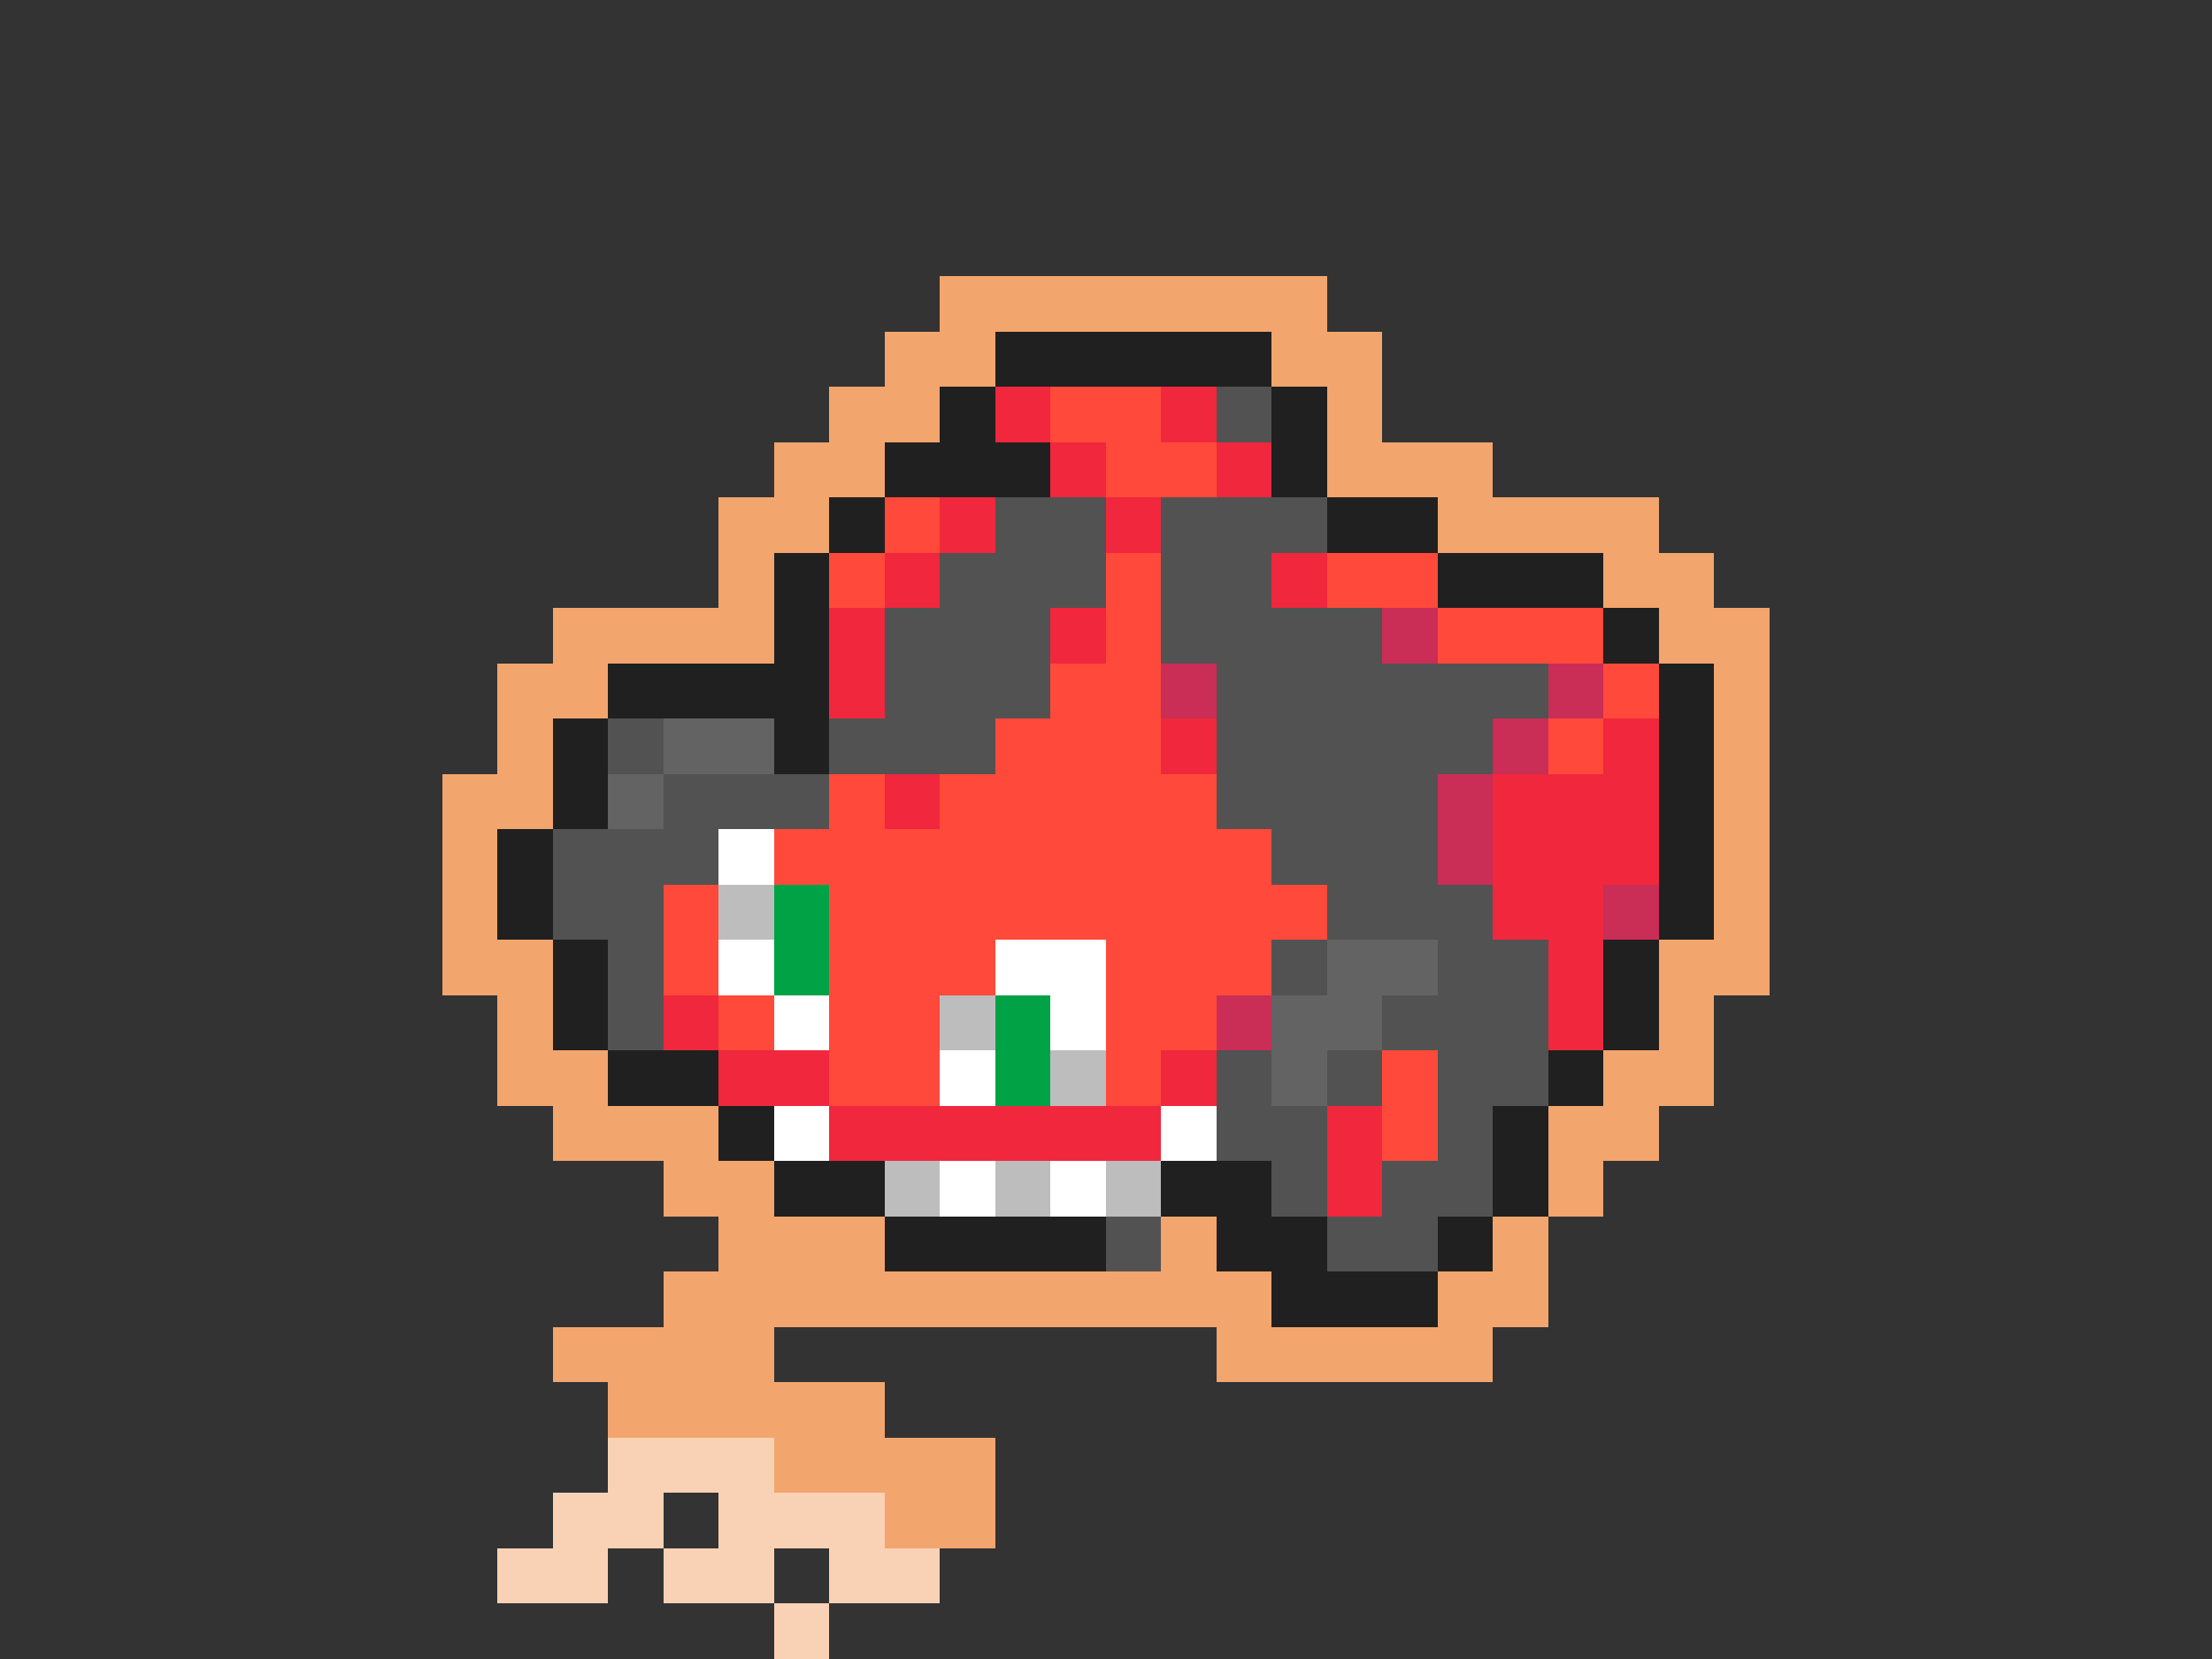 <svg xmlns="http://www.w3.org/2000/svg" viewBox="0 -0.5 40 30" shape-rendering="crispEdges">
<rect x="0" y="-0.5" width="40" height="30" fill="#333333" stroke="none"/>
<path stroke="#f2a56d" d="M17 5h7M16 6h2M23 6h2M15 7h2M24 7h1M14 8h2M24 8h3M13 9h2M26 9h4M13 10h1M29 10h2M10 11h4M30 11h2M9 12h2M31 12h1M9 13h1M31 13h1M8 14h2M31 14h1M8 15h1M31 15h1M8 16h1M31 16h1M8 17h2M30 17h2M9 18h1M30 18h1M9 19h2M29 19h2M10 20h3M28 20h2M12 21h2M28 21h1M13 22h3M21 22h1M27 22h1M12 23h11M26 23h2M10 24h4M22 24h5M11 25h5M14 26h4M16 27h2" />
<path stroke="#202020" d="M18 6h5M17 7h1M23 7h1M16 8h3M23 8h1M15 9h1M24 9h2M14 10h1M26 10h3M14 11h1M29 11h1M11 12h4M30 12h1M10 13h1M14 13h1M30 13h1M10 14h1M30 14h1M9 15h1M30 15h1M9 16h1M30 16h1M10 17h1M29 17h1M10 18h1M29 18h1M11 19h2M28 19h1M13 20h1M27 20h1M14 21h2M21 21h2M27 21h1M16 22h4M22 22h2M26 22h1M23 23h3" />
<path stroke="#f1273d" d="M18 7h1M21 7h1M19 8h1M22 8h1M17 9h1M20 9h1M16 10h1M23 10h1M15 11h1M19 11h1M15 12h1M21 13h1M29 13h1M16 14h1M27 14h3M27 15h3M27 16h2M28 17h1M12 18h1M28 18h1M13 19h2M21 19h1M15 20h6M24 20h1M24 21h1" />
<path stroke="#ff493a" d="M19 7h2M20 8h2M16 9h1M15 10h1M20 10h1M24 10h2M20 11h1M26 11h3M19 12h2M29 12h1M18 13h3M28 13h1M15 14h1M17 14h5M14 15h9M12 16h1M15 16h9M12 17h1M15 17h3M20 17h3M13 18h1M15 18h2M20 18h2M15 19h2M20 19h1M25 19h1M25 20h1" />
<path stroke="#525252" d="M22 7h1M18 9h2M21 9h3M17 10h3M21 10h2M16 11h3M21 11h4M16 12h3M22 12h6M11 13h1M15 13h3M22 13h5M12 14h3M22 14h4M10 15h3M23 15h3M10 16h2M24 16h3M11 17h1M23 17h1M26 17h2M11 18h1M25 18h3M22 19h1M24 19h1M26 19h2M22 20h2M26 20h1M23 21h1M25 21h2M20 22h1M24 22h2" />
<path stroke="#ca2d56" d="M25 11h1M21 12h1M28 12h1M27 13h1M26 14h1M26 15h1M29 16h1M22 18h1" />
<path stroke="#636363" d="M12 13h2M11 14h1M24 17h2M23 18h2M23 19h1" />
<path stroke="#ffffff" d="M13 15h1M13 17h1M18 17h2M14 18h1M19 18h1M17 19h1M14 20h1M21 20h1M17 21h1M19 21h1" />
<path stroke="#bdbdbd" d="M13 16h1M17 18h1M19 19h1M16 21h1M18 21h1M20 21h1" />
<path stroke="#00a246" d="M14 16h1M14 17h1M18 18h1M18 19h1" />
<path stroke="#f9d2b6" d="M11 26h3M10 27h2M13 27h3M9 28h2M12 28h2M15 28h2M14 29h1" />
</svg>